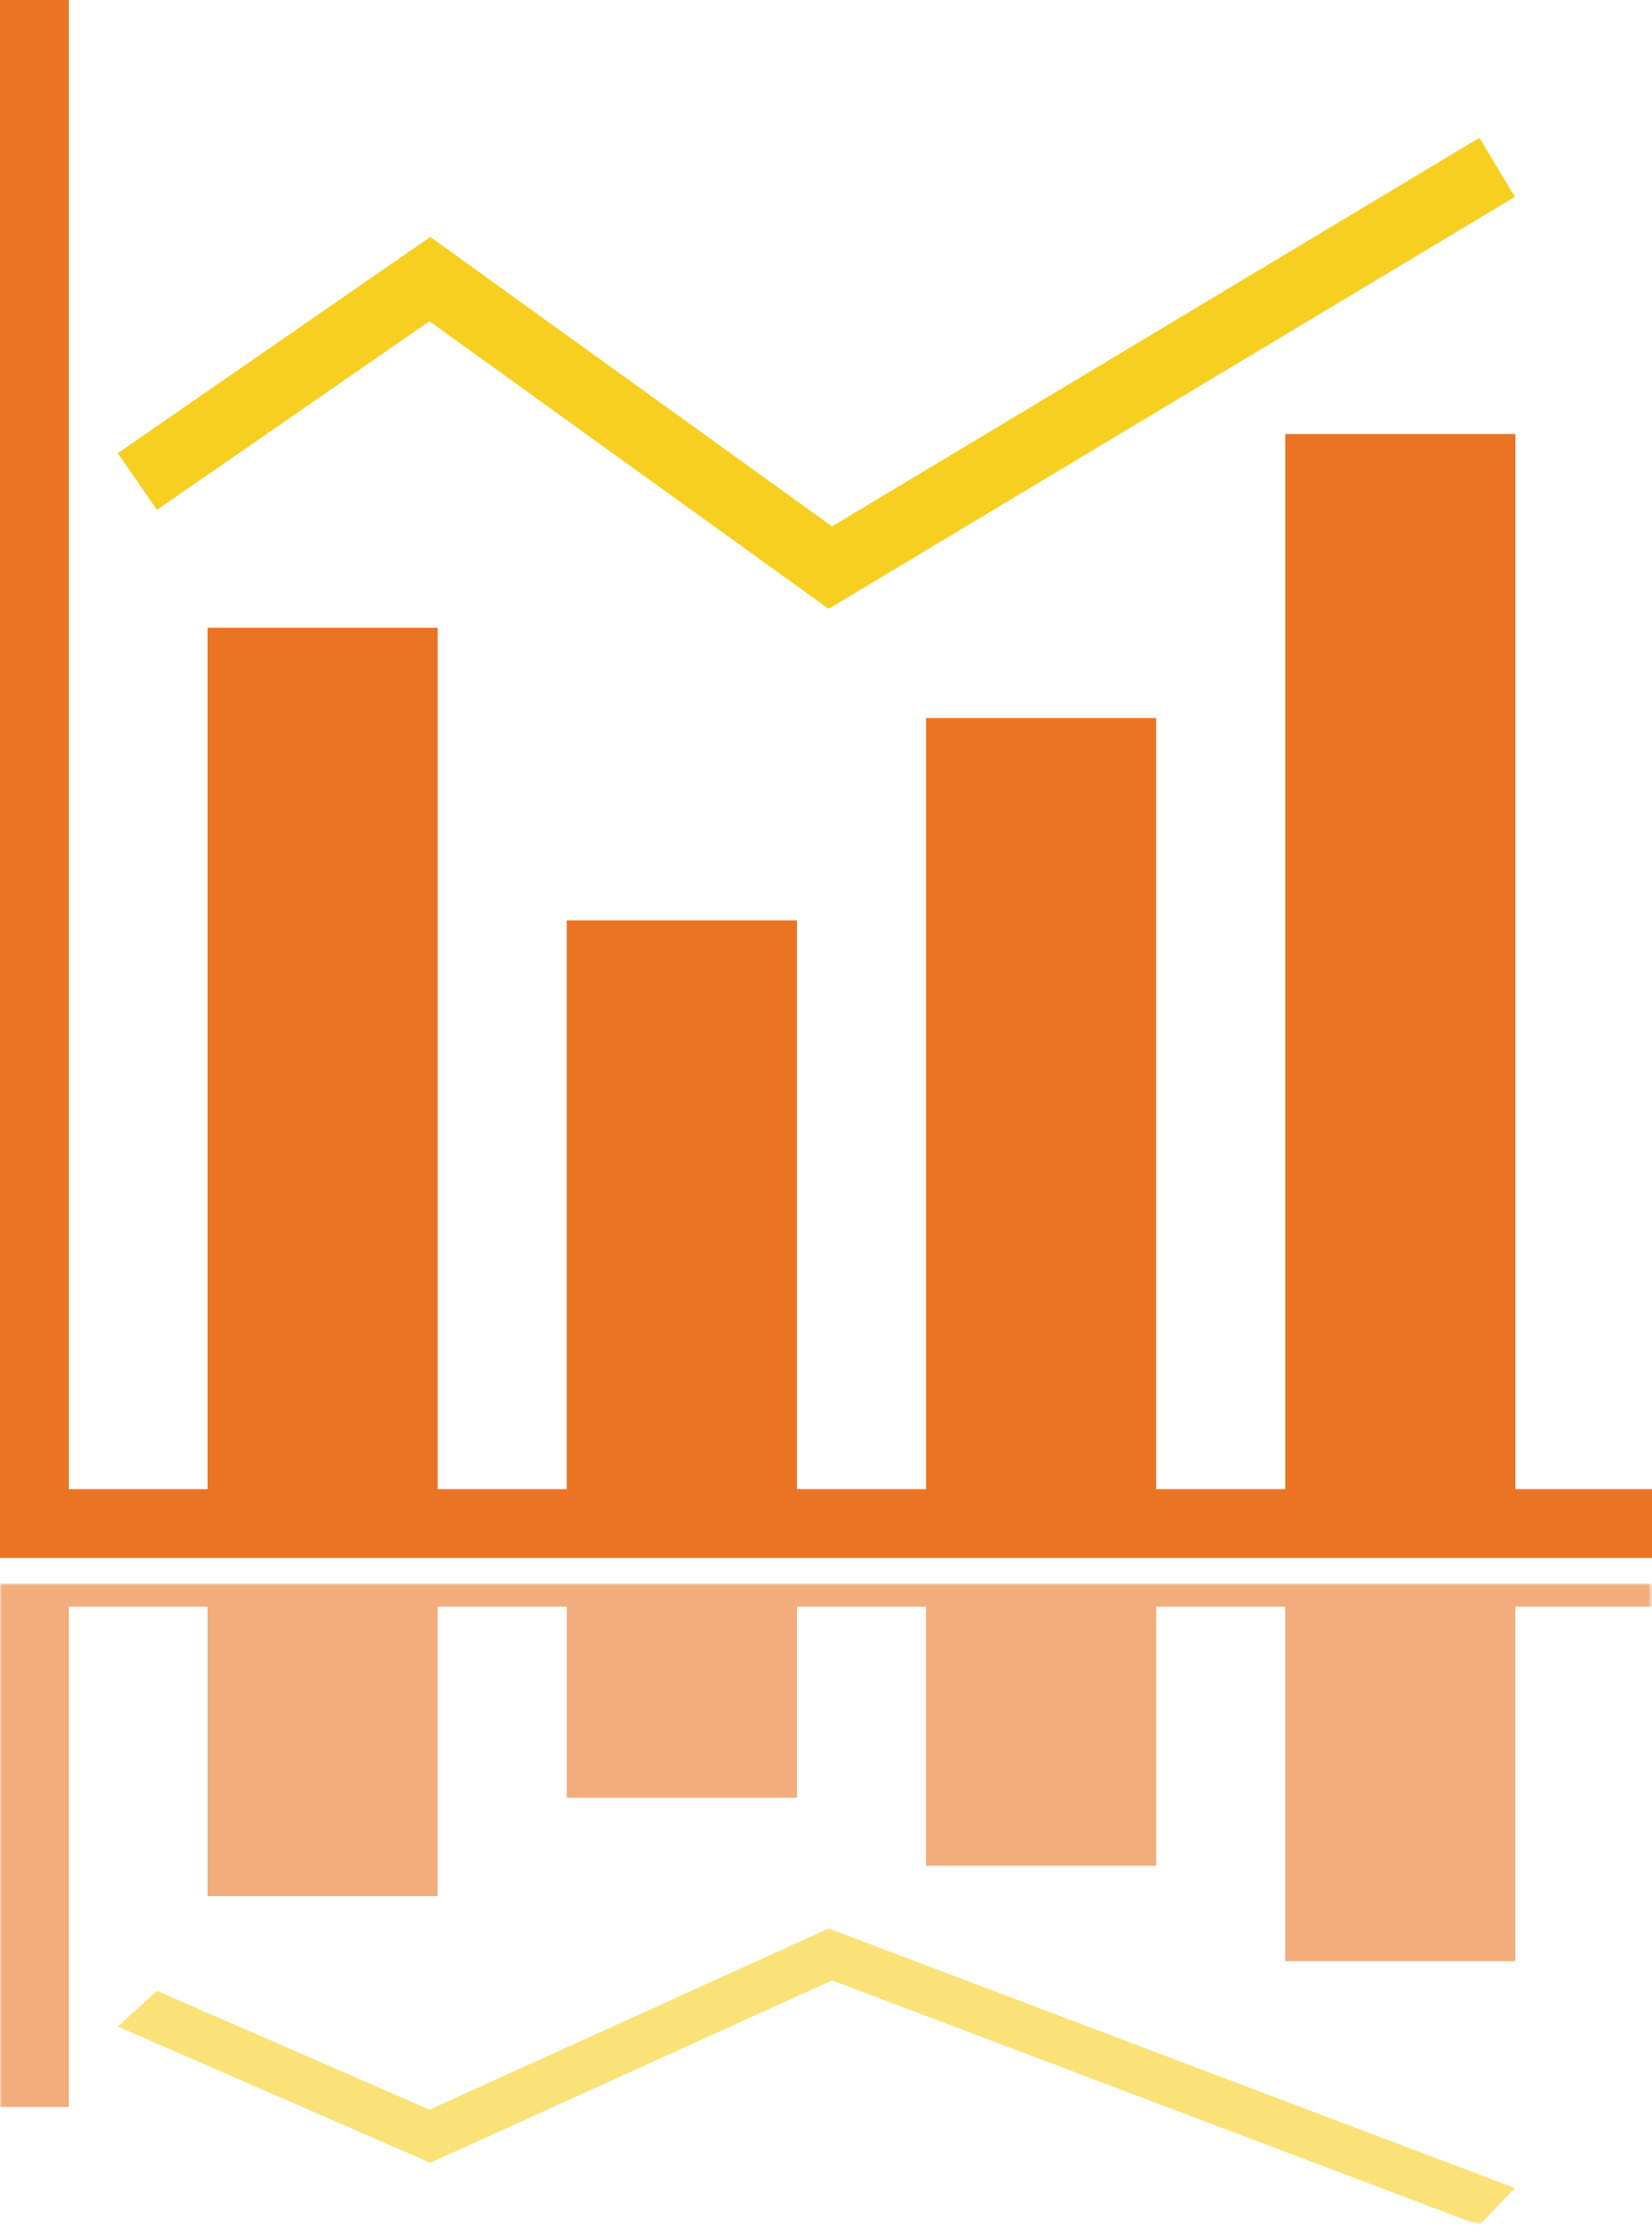 <?xml version="1.0" encoding="utf-8"?>
<!-- Generator: Adobe Illustrator 16.0.0, SVG Export Plug-In . SVG Version: 6.00 Build 0)  -->
<!DOCTYPE svg PUBLIC "-//W3C//DTD SVG 1.1//EN" "http://www.w3.org/Graphics/SVG/1.1/DTD/svg11.dtd">
<svg version="1.1" id="Layer_1" xmlns="http://www.w3.org/2000/svg" xmlns:xlink="http://www.w3.org/1999/xlink" x="0px" y="0px"
	 width="364.27px" height="493.479px" viewBox="0 0 364.27 493.479" enable-background="new 0 0 364.27 493.479"
	 xml:space="preserve">
<g>
	<polygon fill="#EB7424" points="334.142,328.23 334.142,95.666 283.399,95.666 283.399,328.23 254.935,328.23 254.935,158.273 
		204.193,158.273 204.193,328.23 175.717,328.23 175.717,202.866 124.963,202.866 124.963,328.23 96.499,328.23 96.499,138.362 
		45.758,138.362 45.758,328.23 15.177,328.23 15.177,132.736 15.177,0 0,0 0,16.783 0,343.407 282.177,343.407 364.27,343.407 
		364.27,328.23 	"/>
	<g>
		<polygon fill="#F7CF20" points="182.711,134.192 94.696,70.807 34.613,112.384 25.978,99.893 94.885,52.229 183.469,116.028 
			326.226,30.373 334.035,43.391 		"/>
	</g>
</g>
<defs>
	<filter id="Adobe_OpacityMaskFilter" filterUnits="userSpaceOnUse" x="0" y="349.034" width="364.27" height="141.444">
		<feFlood  style="flood-color:white;flood-opacity:1" result="back"/>
		<feBlend  in="SourceGraphic" in2="back" mode="normal"/>
	</filter>
</defs>
<mask maskUnits="userSpaceOnUse" x="0" y="349.034" width="364.27" height="141.444" id="SVGID_1_">
	<g filter="url(#Adobe_OpacityMaskFilter)">
		<linearGradient id="SVGID_2_" gradientUnits="userSpaceOnUse" x1="193.322" y1="298.828" x2="193.322" y2="484.847">
			<stop  offset="0" style="stop-color:#FFFFFF"/>
			<stop  offset="1" style="stop-color:#000000"/>
		</linearGradient>
		<rect x="-72.204" y="100.808" fill="url(#SVGID_2_)" width="531.053" height="693.068"/>
	</g>
</mask>
<g opacity="0.6" mask="url(#SVGID_1_)">
	<polygon fill="#EB7424" points="334.142,354.134 334.142,432.276 283.399,432.276 283.399,354.134 254.935,354.134 254.935,411.24 
		204.193,411.24 204.193,354.134 175.717,354.134 175.717,396.256 124.963,396.256 124.963,354.134 96.499,354.134 96.499,417.931 
		45.758,417.931 45.758,354.134 15.177,354.134 15.177,419.82 15.177,464.42 0,464.42 0,458.781 0,349.034 282.177,349.034 
		364.27,349.034 364.27,354.134 	"/>
	<g>
		<polygon fill="#F7CF20" points="182.711,425.071 94.696,465.005 34.613,438.812 25.978,446.682 94.885,476.709 183.469,436.514 
			326.226,490.479 334.035,482.277 		"/>
	</g>
</g>
</svg>
